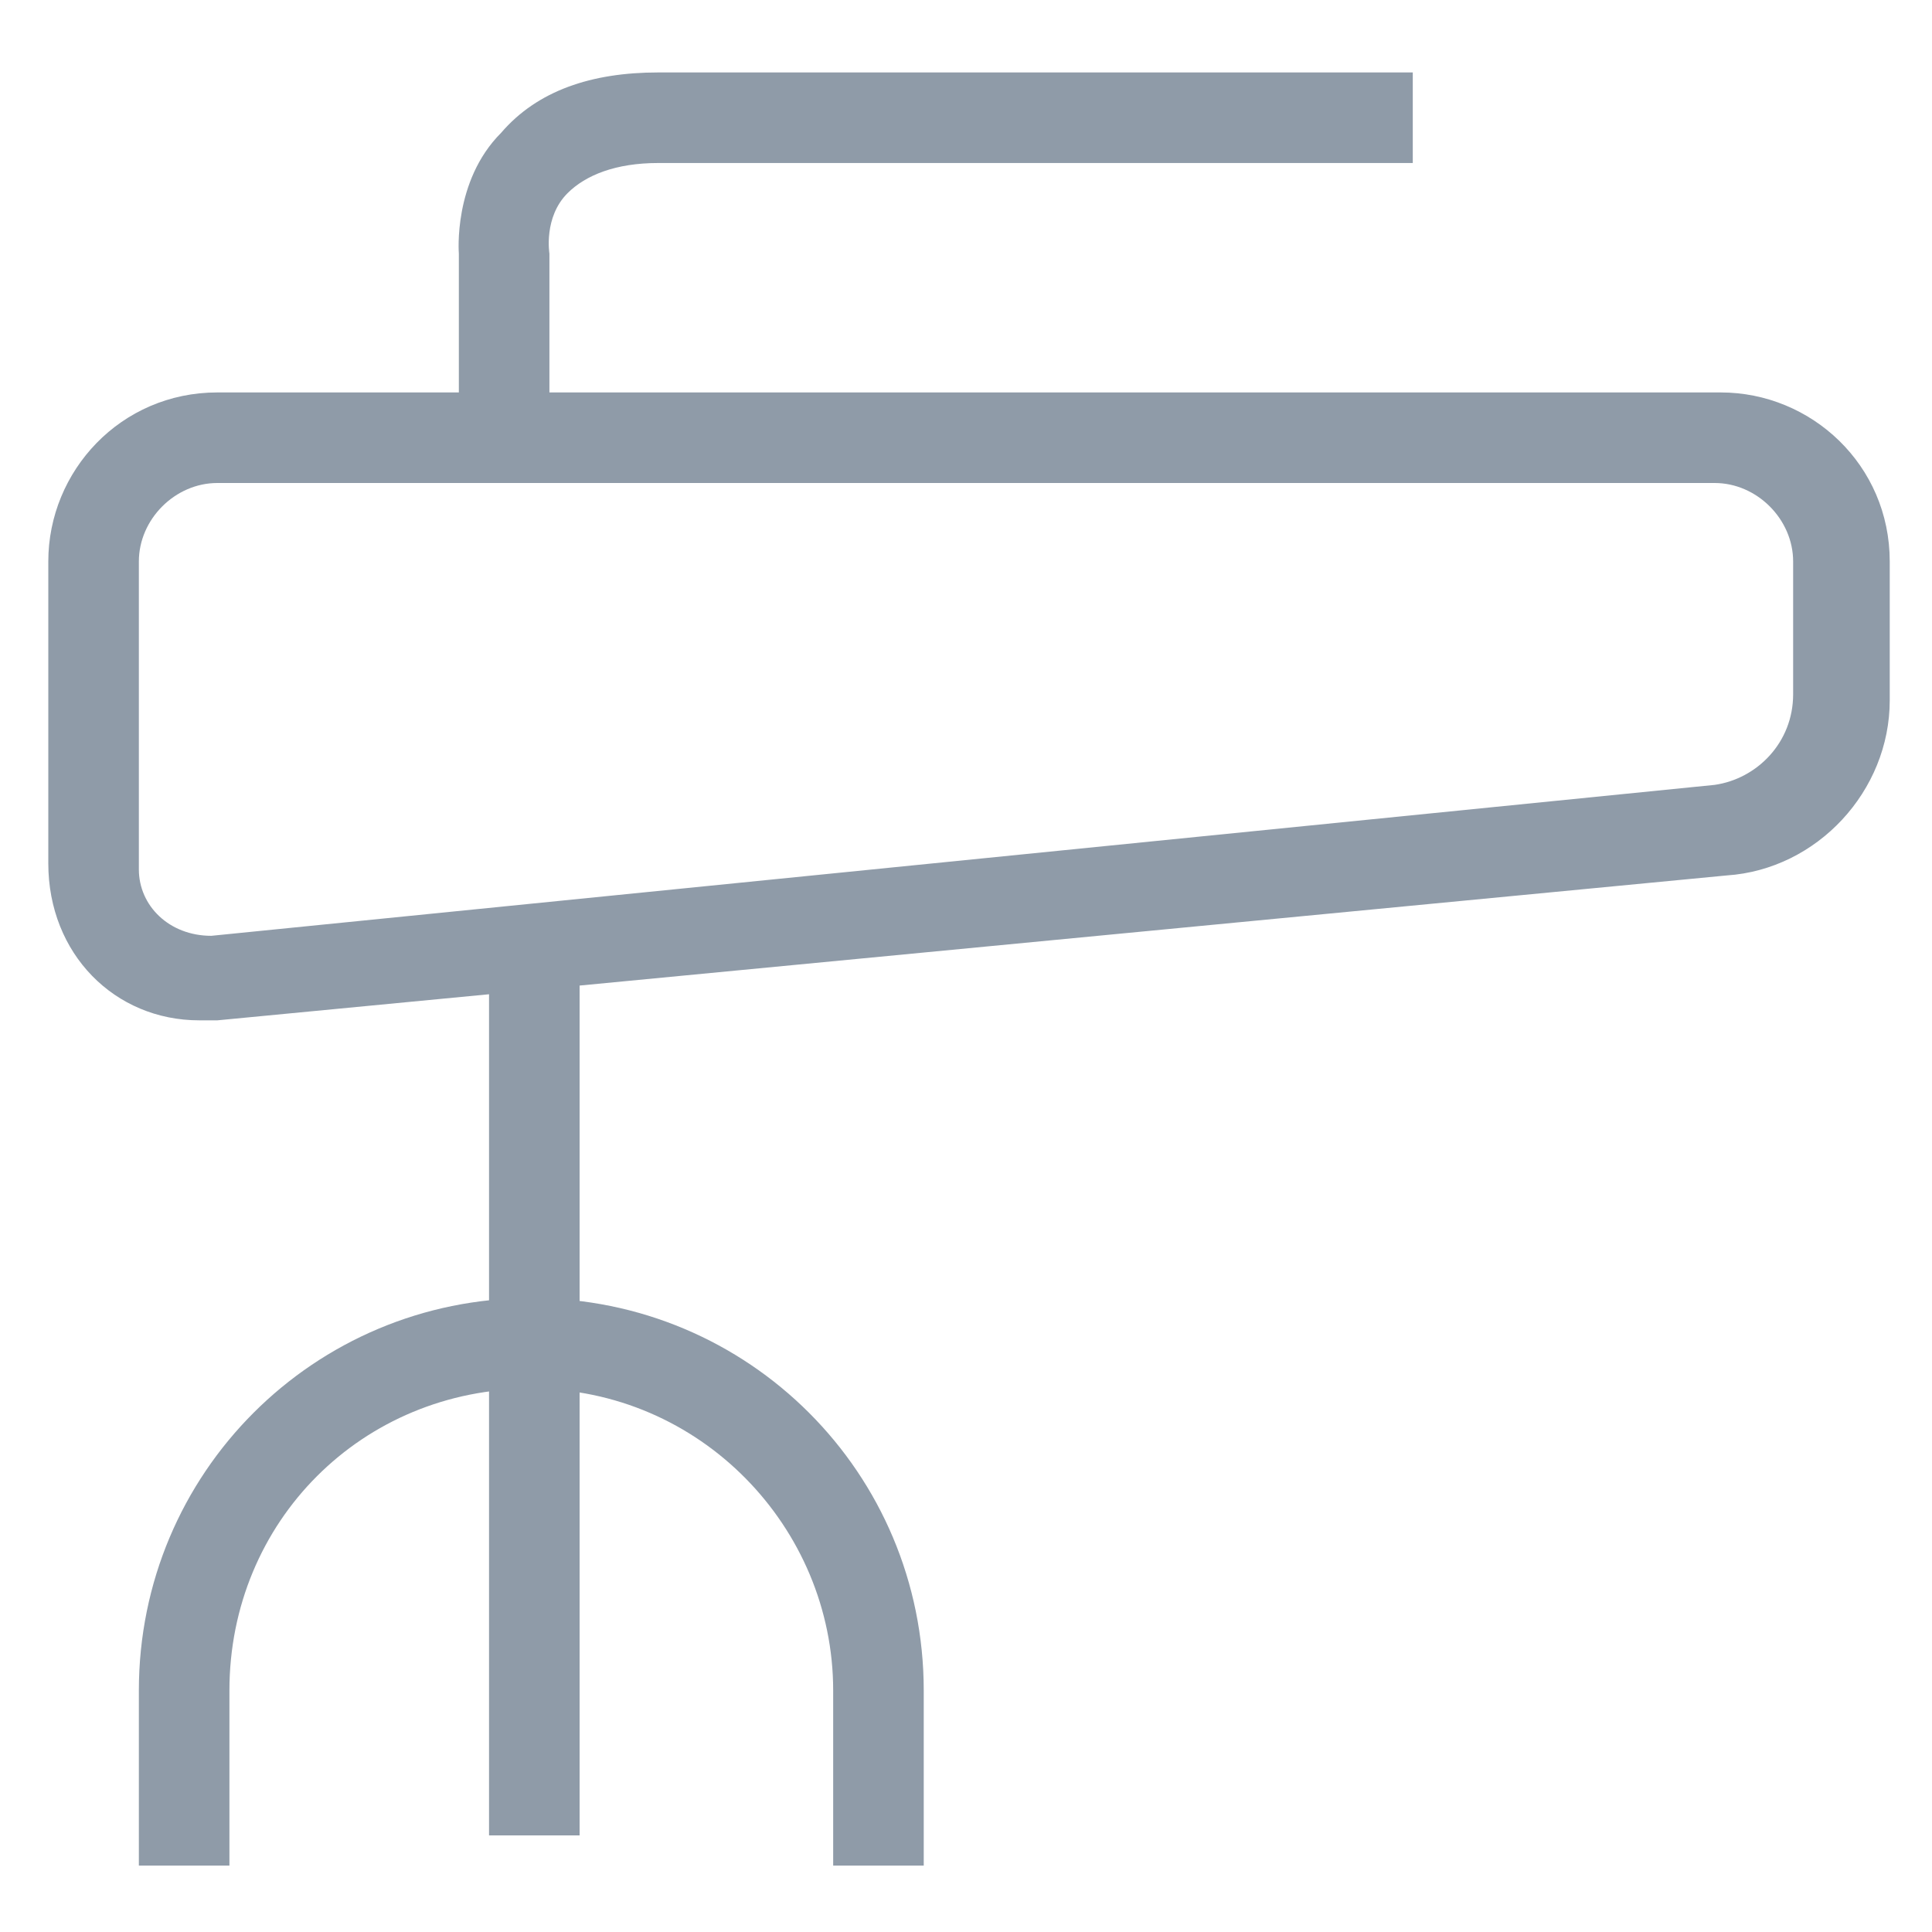 <?xml version="1.0" encoding="utf-8"?>
<!-- Generator: Adobe Illustrator 18.0.0, SVG Export Plug-In . SVG Version: 6.00 Build 0)  -->
<!DOCTYPE svg PUBLIC "-//W3C//DTD SVG 1.1//EN" "http://www.w3.org/Graphics/SVG/1.1/DTD/svg11.dtd">
<svg version="1.1" id="Layer_1" xmlns="http://www.w3.org/2000/svg" xmlns:xlink="http://www.w3.org/1999/xlink" x="0px" y="0px"
	 viewBox="0 0 32 32" enable-background="new 0 0 32 32" xml:space="preserve">
<g>
	<g>
		<path fill="#8F9BA8" d="M3.3,16.9c-1.4,0-2.5-1.1-2.5-2.6V9.3c0-1.5,1.2-2.8,2.8-2.8h24.9c1.5,0,2.8,1.2,2.8,2.8v2.3
			c0,1.5-1.2,2.8-2.7,2.9L3.6,16.9C3.5,16.9,3.4,16.9,3.3,16.9z M3.6,8C2.9,8,2.3,8.6,2.3,9.3v5.1c0,0.6,0.5,1.1,1.2,1.1L28.4,13
			c0.7-0.1,1.3-0.7,1.3-1.5V9.3c0-0.7-0.6-1.3-1.3-1.3H3.6z"/>
	</g>
	<g>
		<rect x="8.1" y="15.7" fill="#8F9BA8" width="1.5" height="14.7"/>
	</g>
	<g>
		<path fill="#8F9BA8" d="M9.1,6.9H7.6V4.2c0,0-0.1-1.2,0.7-2c0.6-0.7,1.5-1,2.6-1h12.5v1.5H10.9c-0.7,0-1.2,0.2-1.5,0.5
			c-0.4,0.4-0.3,1-0.3,1L9.1,6.9z"/>
	</g>
	<g>
		<path fill="#8F9BA8" d="M15.3,30.9h-1.5V28c0-2.7-2.2-5-5-5s-5,2.2-5,5v2.9H2.3V28c0-3.6,2.9-6.5,6.5-6.5c3.6,0,6.5,2.9,6.5,6.5
			V30.9z"/>
	</g>
</g>
</svg>
